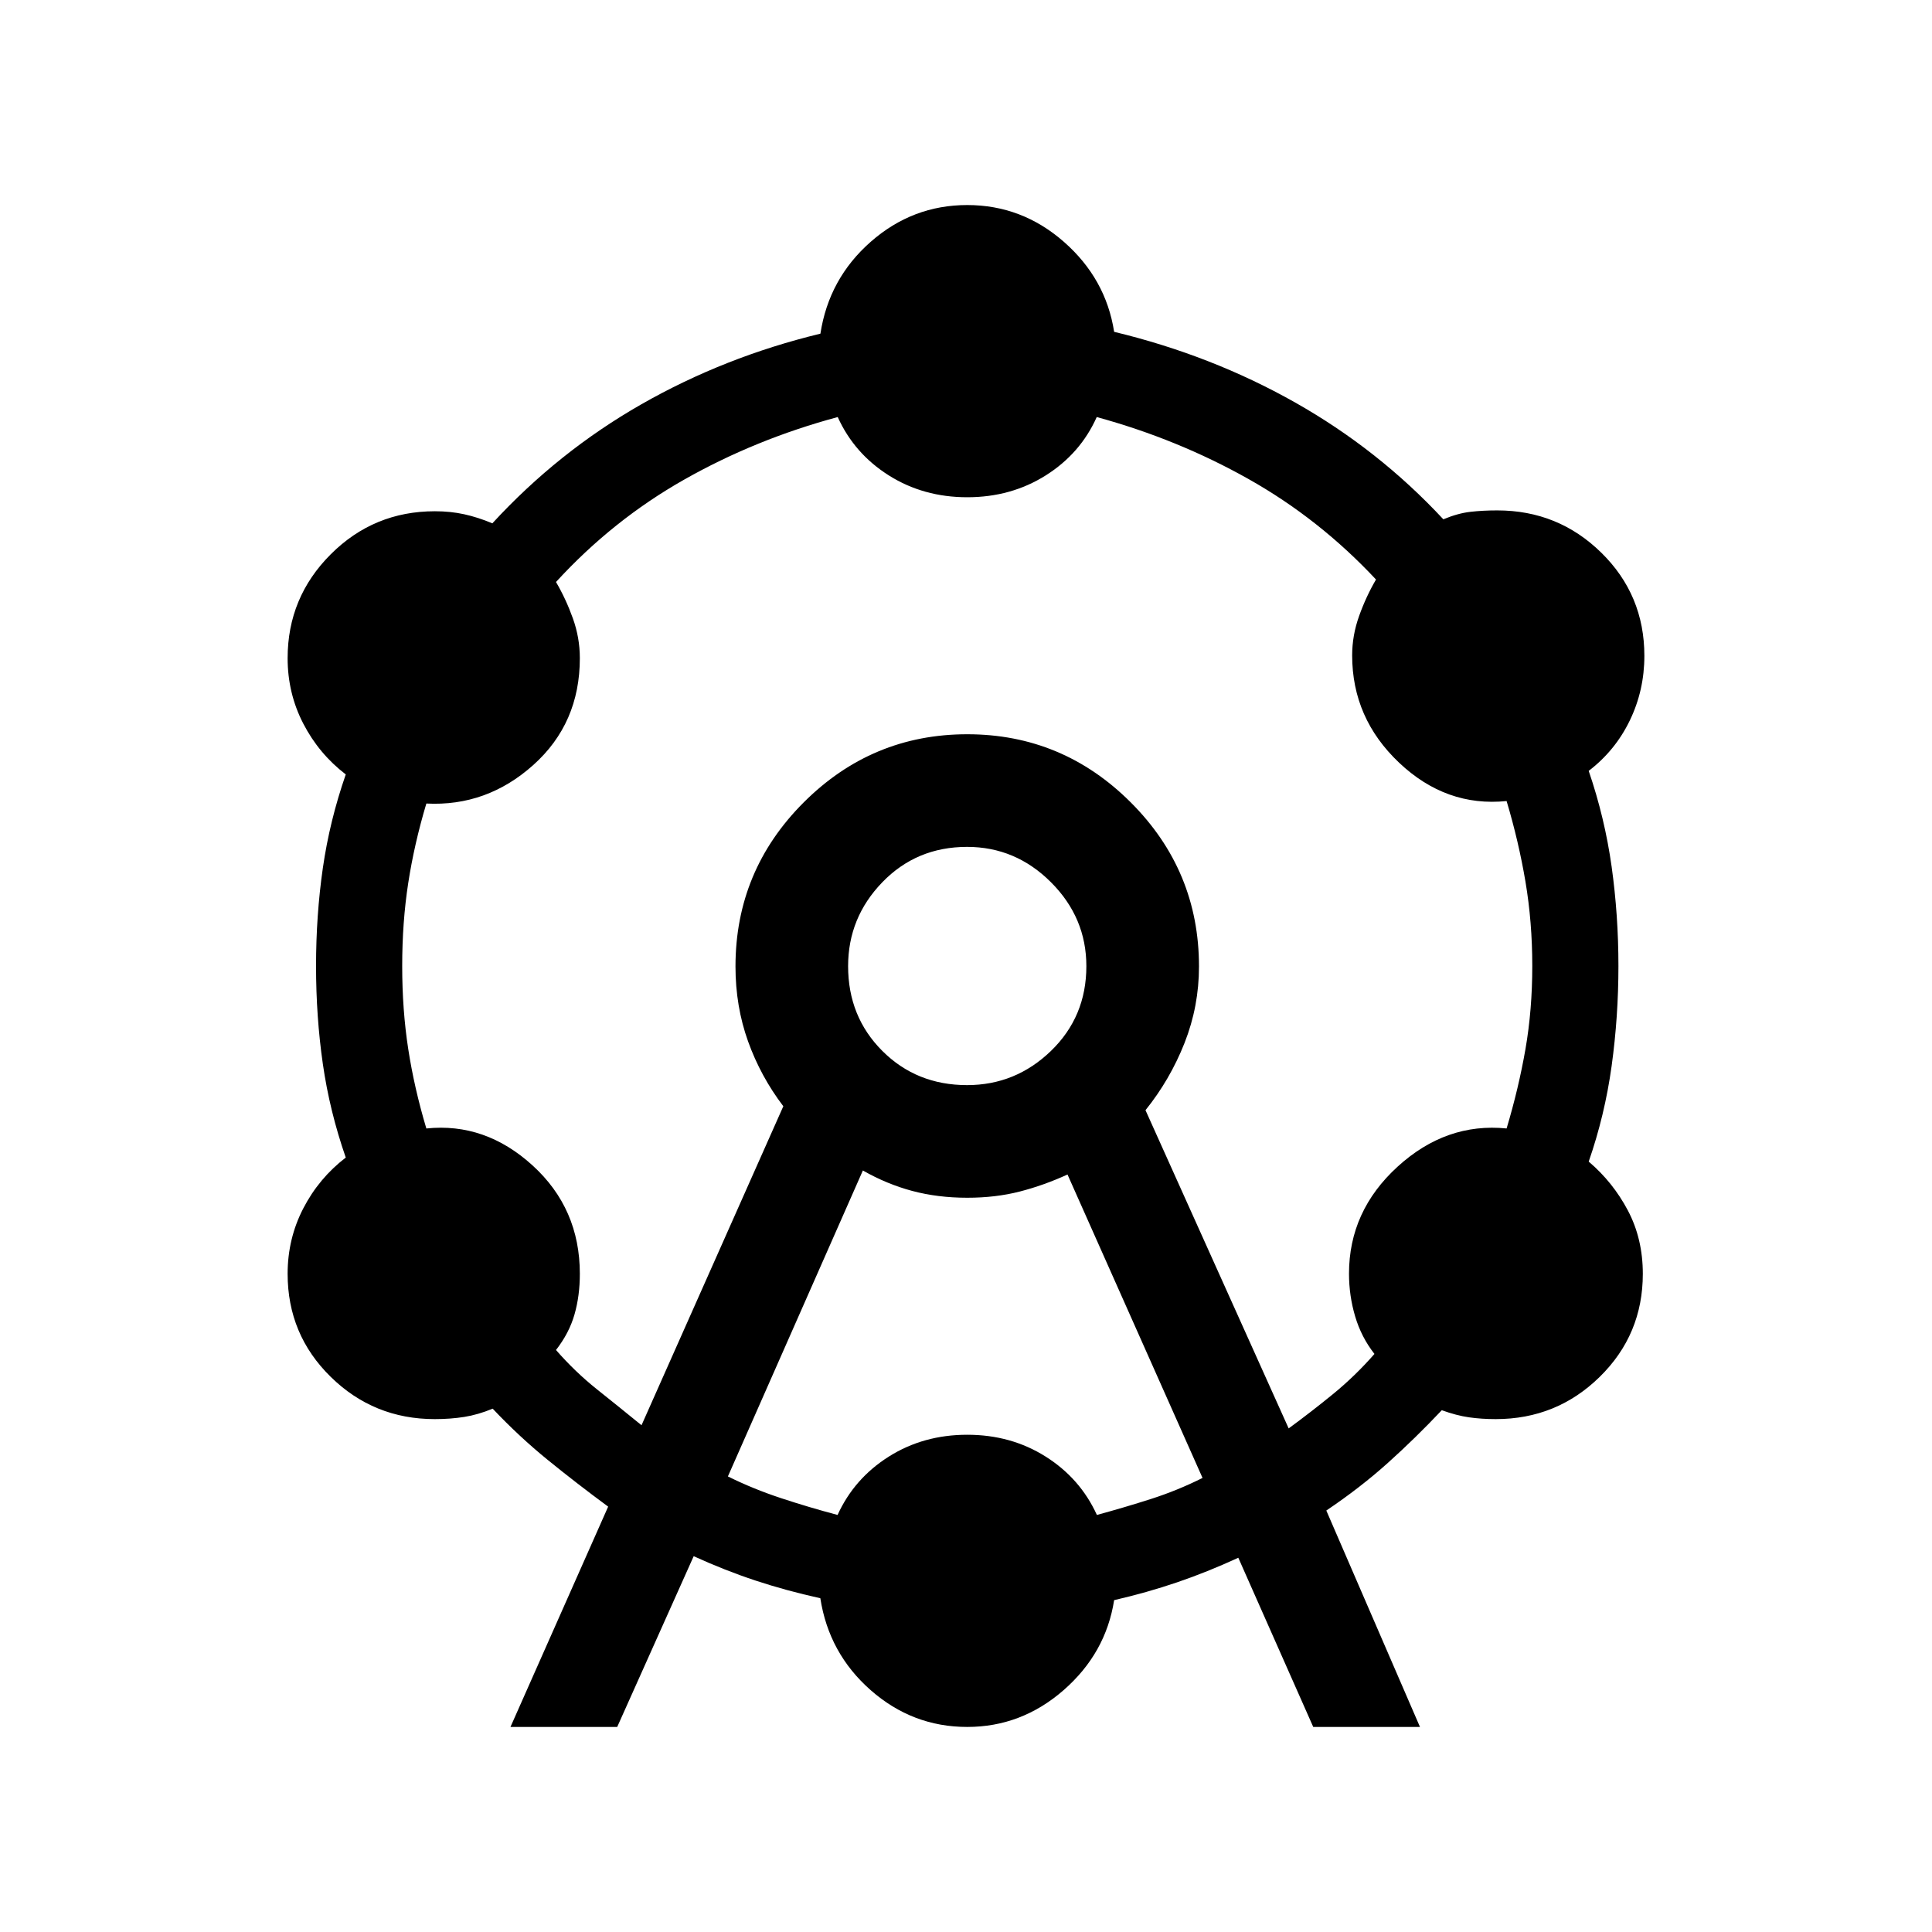 <svg xmlns="http://www.w3.org/2000/svg" height="24" viewBox="0 -960 960 960" width="24"><path d="m253.65-101.89 48.54-109.47q-15.54-11.45-29.88-23.1-14.35-11.66-27.5-25.58-7.23 3-14.1 4.1-6.87 1.09-14.68 1.09-30.3 0-51.7-21-21.41-21-21.41-51.19 0-17.47 7.77-32.5 7.77-15.04 21.12-25.27-8-23-11.39-46.5-3.38-23.5-3.38-48.69 0-25.19 3.38-48.69 3.39-23.5 11.39-46.5-13.35-10.23-21.12-25.27-7.77-15.03-7.77-32.5 0-30.19 21.41-51.6 21.4-21.4 51.77-21.4 7.75 0 14.57 1.5 6.83 1.5 13.98 4.5 32.66-35.5 73.96-59.1 41.3-23.59 89.05-35.14 4.19-27.34 24.97-45.63 20.79-18.28 47.99-18.28 27.19 0 48.03 18.29 20.85 18.3 24.96 44.71 48.27 11.61 89.78 35.02 41.5 23.41 73.8 58.13 7.23-3 13.41-3.71t13.38-.71q30.29 0 51.69 21 21.41 21 21.41 51.26 0 17.13-7.22 32.08-7.21 14.96-20.44 25.09 8 23.39 11.39 47.57 3.38 24.19 3.38 49.38t-3.38 49.69q-3.39 24.5-11.39 47.5 12.04 10.23 19.46 24.28 7.43 14.05 7.43 31.49 0 30.19-21.41 51.19-21.4 21-51.69 21-7.13 0-13.35-.9-6.21-.9-13.44-3.52-13.15 13.92-26.81 26.19-13.65 12.27-30.57 23.66l46.54 107.53h-53.04l-37.23-84.07q-15.54 7.15-30.46 12.23-14.93 5.08-31.24 8.84-4.14 26.41-25.1 44.71-20.95 18.29-47.89 18.29-27.2 0-47.99-18.28-20.78-18.29-25.01-45.67-16.93-3.74-32.16-8.77-15.23-5.03-30.77-12.12l-38 84.84h-53.04Zm65.12-149.92 70.46-158.5q-11.27-14.81-17.52-32.23-6.25-17.42-6.25-37.22 0-47.63 33.88-81.51t81.28-33.88q47.39 0 81.27 33.88 33.88 33.88 33.88 81.51 0 19.8-7.19 38.03-7.2 18.23-19.39 33.38l71.14 158.12q11.38-8.34 22.25-17.23 10.86-8.9 20.38-19.77-6.54-8.35-9.59-18.65-3.06-10.3-3.06-21.25 0-31.1 24.13-53.14 24.14-22.04 54.18-19 6-20.05 9.38-39.48 3.38-19.43 3.38-41.25T758-521.87q-3.38-20.04-9.38-40.09-30.04 3.04-53.39-19.04t-23.35-53.35q0-9.95 3.47-19.62 3.46-9.67 8.38-18.07-28.19-30.15-63.36-49.94-35.16-19.79-75.41-30.79-8.11 18.15-25.34 29-17.24 10.85-39 10.85-21.77 0-38.97-10.85-17.19-10.85-25.39-29-40.84 11-76.32 31.1-35.48 20.09-63.67 50.86 4.92 8.39 8.38 18.04 3.47 9.65 3.47 19.81 0 32.38-23.12 53.08-23.12 20.69-53.15 19.15-6 20.05-9 39.48-3 19.43-3 41.25t3 41.25q3 19.43 9 39.48 29.27-3.04 52.77 18.36 23.5 21.4 23.5 53.85 0 10.94-2.66 20.21-2.65 9.27-9.19 17.66 9.54 10.92 20.4 19.57 10.86 8.66 22.1 17.81Zm42.92 25.44q12.54 6.22 26.4 10.79 13.86 4.58 28.1 8.35 8.27-18.15 25.46-29 17.2-10.85 38.97-10.85 21.76 0 38.96 10.85 17.19 10.85 25.46 29 13.87-3.77 26.94-7.96 13.07-4.19 25.56-10.43l-67.1-150.77q-11.79 5.39-23.76 8.47-11.98 3.07-26.04 3.07-14.67 0-27.34-3.38-12.67-3.39-24.54-10.16l-67.07 152.02Zm118.85-194.44q24.11 0 41.69-17t17.58-42.11q0-24.11-17.58-41.69t-41.69-17.58q-25.12 0-42.12 17.58-17 17.58-17 41.69 0 25.11 17 42.11t42.12 17Zm.08-59.19Z"/></svg>